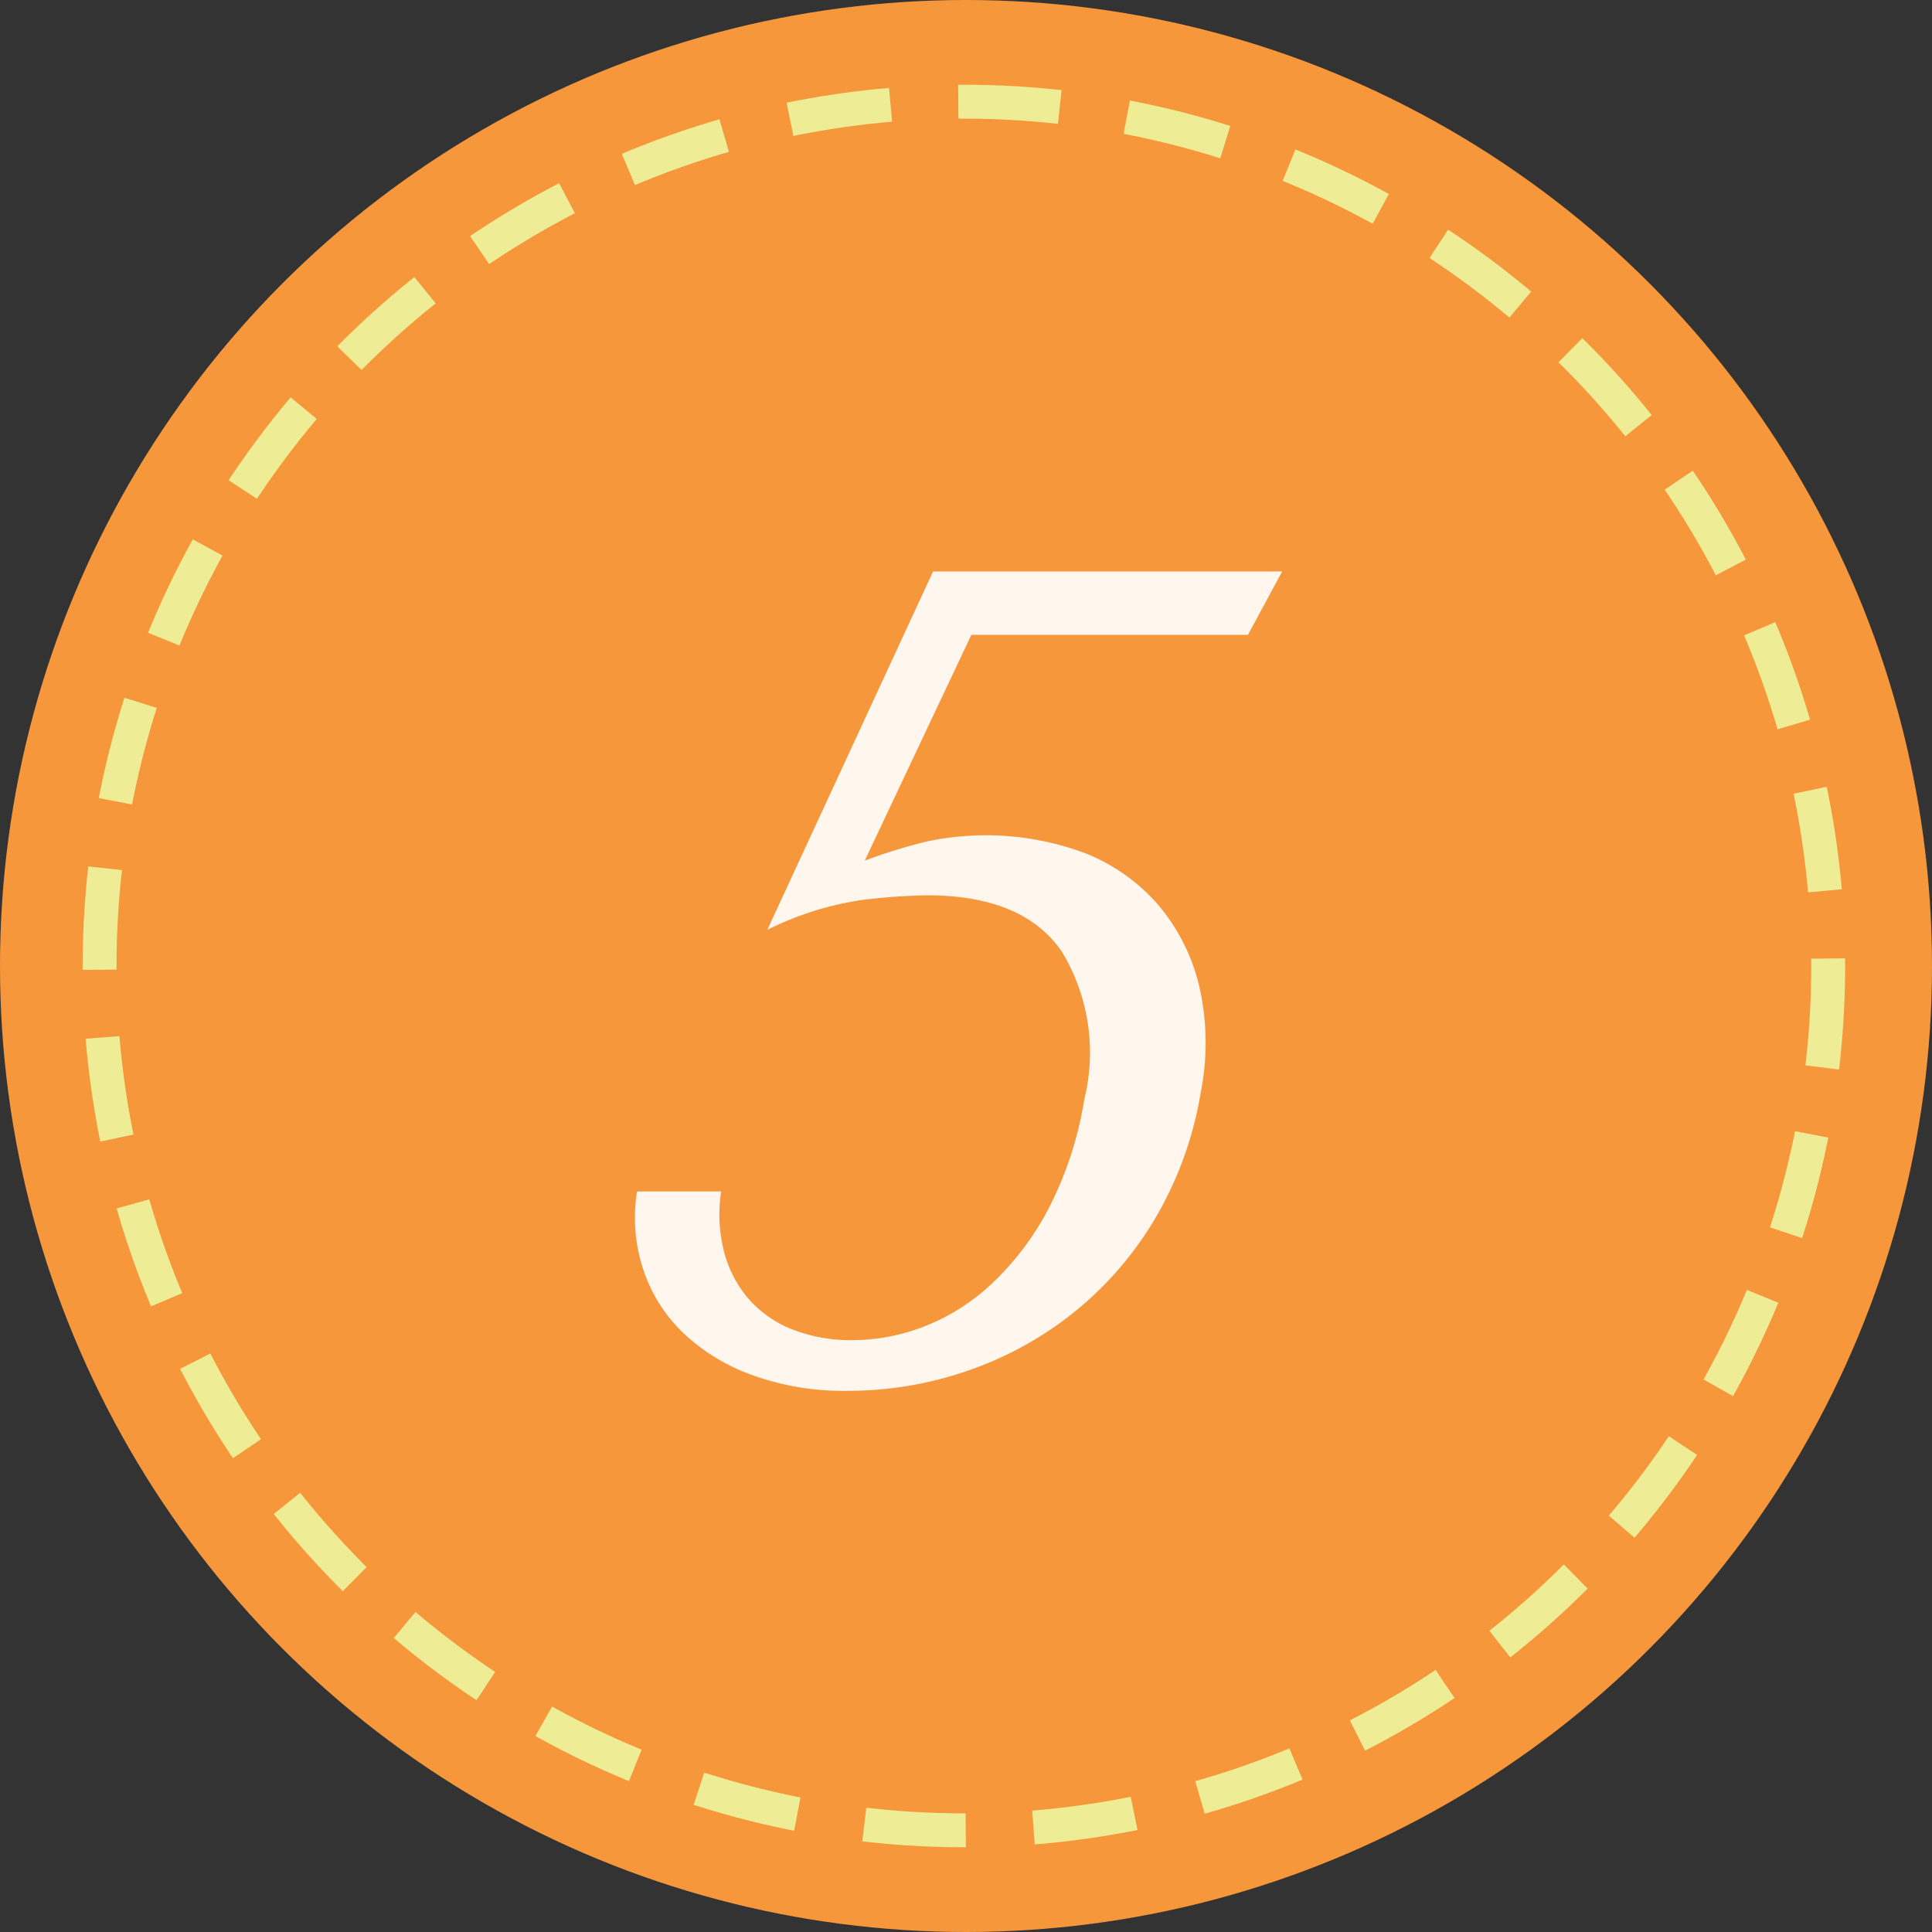 <svg id="_5.svg" data-name="5.svg" xmlns="http://www.w3.org/2000/svg" width="57" height="57" viewBox="0 0 57 57">
  <rect x="0" y="0" width="57" height="57" fill="#333333" stroke="none"/>
  <defs>
    <style>
    .cls-1, .cls-2 {
      fill: #f6973c;
    }

    .cls-2 {
        stroke: #efec96;
      stroke-width: 1px;
      stroke-dasharray: 3 2;
    }

    .cls-3 {
      fill: #fff6ed;
      fill-rule: evenodd;
    }
    </style>
  </defs>
  <circle class="cls-1" cx="28.5" cy="28.5" r="28.5"/>
  <circle class="cls-2" cx="28.438" cy="28.5" r="25.5"/>
  <path class="cls-3" d="M523.658,198.73h8.16l1.01-1.87h-10.3l-4.891,10.574a9.223,9.223,0,0,1,2.808-.884,18.313,18.313,0,0,1,1.894-.136q2.856,0,3.99,1.666a5.743,5.743,0,0,1,.661,4.352,10.67,10.67,0,0,1-1.066,3.247,8.345,8.345,0,0,1-1.681,2.21,6.164,6.164,0,0,1-2.008,1.258,5.848,5.848,0,0,1-2.041.391,4.726,4.726,0,0,1-1.878-.34,3.316,3.316,0,0,1-1.28-.935,3.478,3.478,0,0,1-.689-1.394,4.469,4.469,0,0,1-.071-1.717h-2.482a4.874,4.874,0,0,0,.187,2.312,4.6,4.6,0,0,0,1.184,1.87,5.848,5.848,0,0,0,2.042,1.241,7.932,7.932,0,0,0,2.792.459,10.82,10.82,0,0,0,3.556-.595,10.417,10.417,0,0,0,3.124-1.717,10.284,10.284,0,0,0,2.39-2.754,10.787,10.787,0,0,0,1.357-3.74,7.491,7.491,0,0,0-.044-3.128,5.775,5.775,0,0,0-1.209-2.4,5.552,5.552,0,0,0-2.162-1.53,8.372,8.372,0,0,0-4.683-.34,15.9,15.9,0,0,0-1.815.561Z" transform="translate(-495 -180)"/>
</svg>

